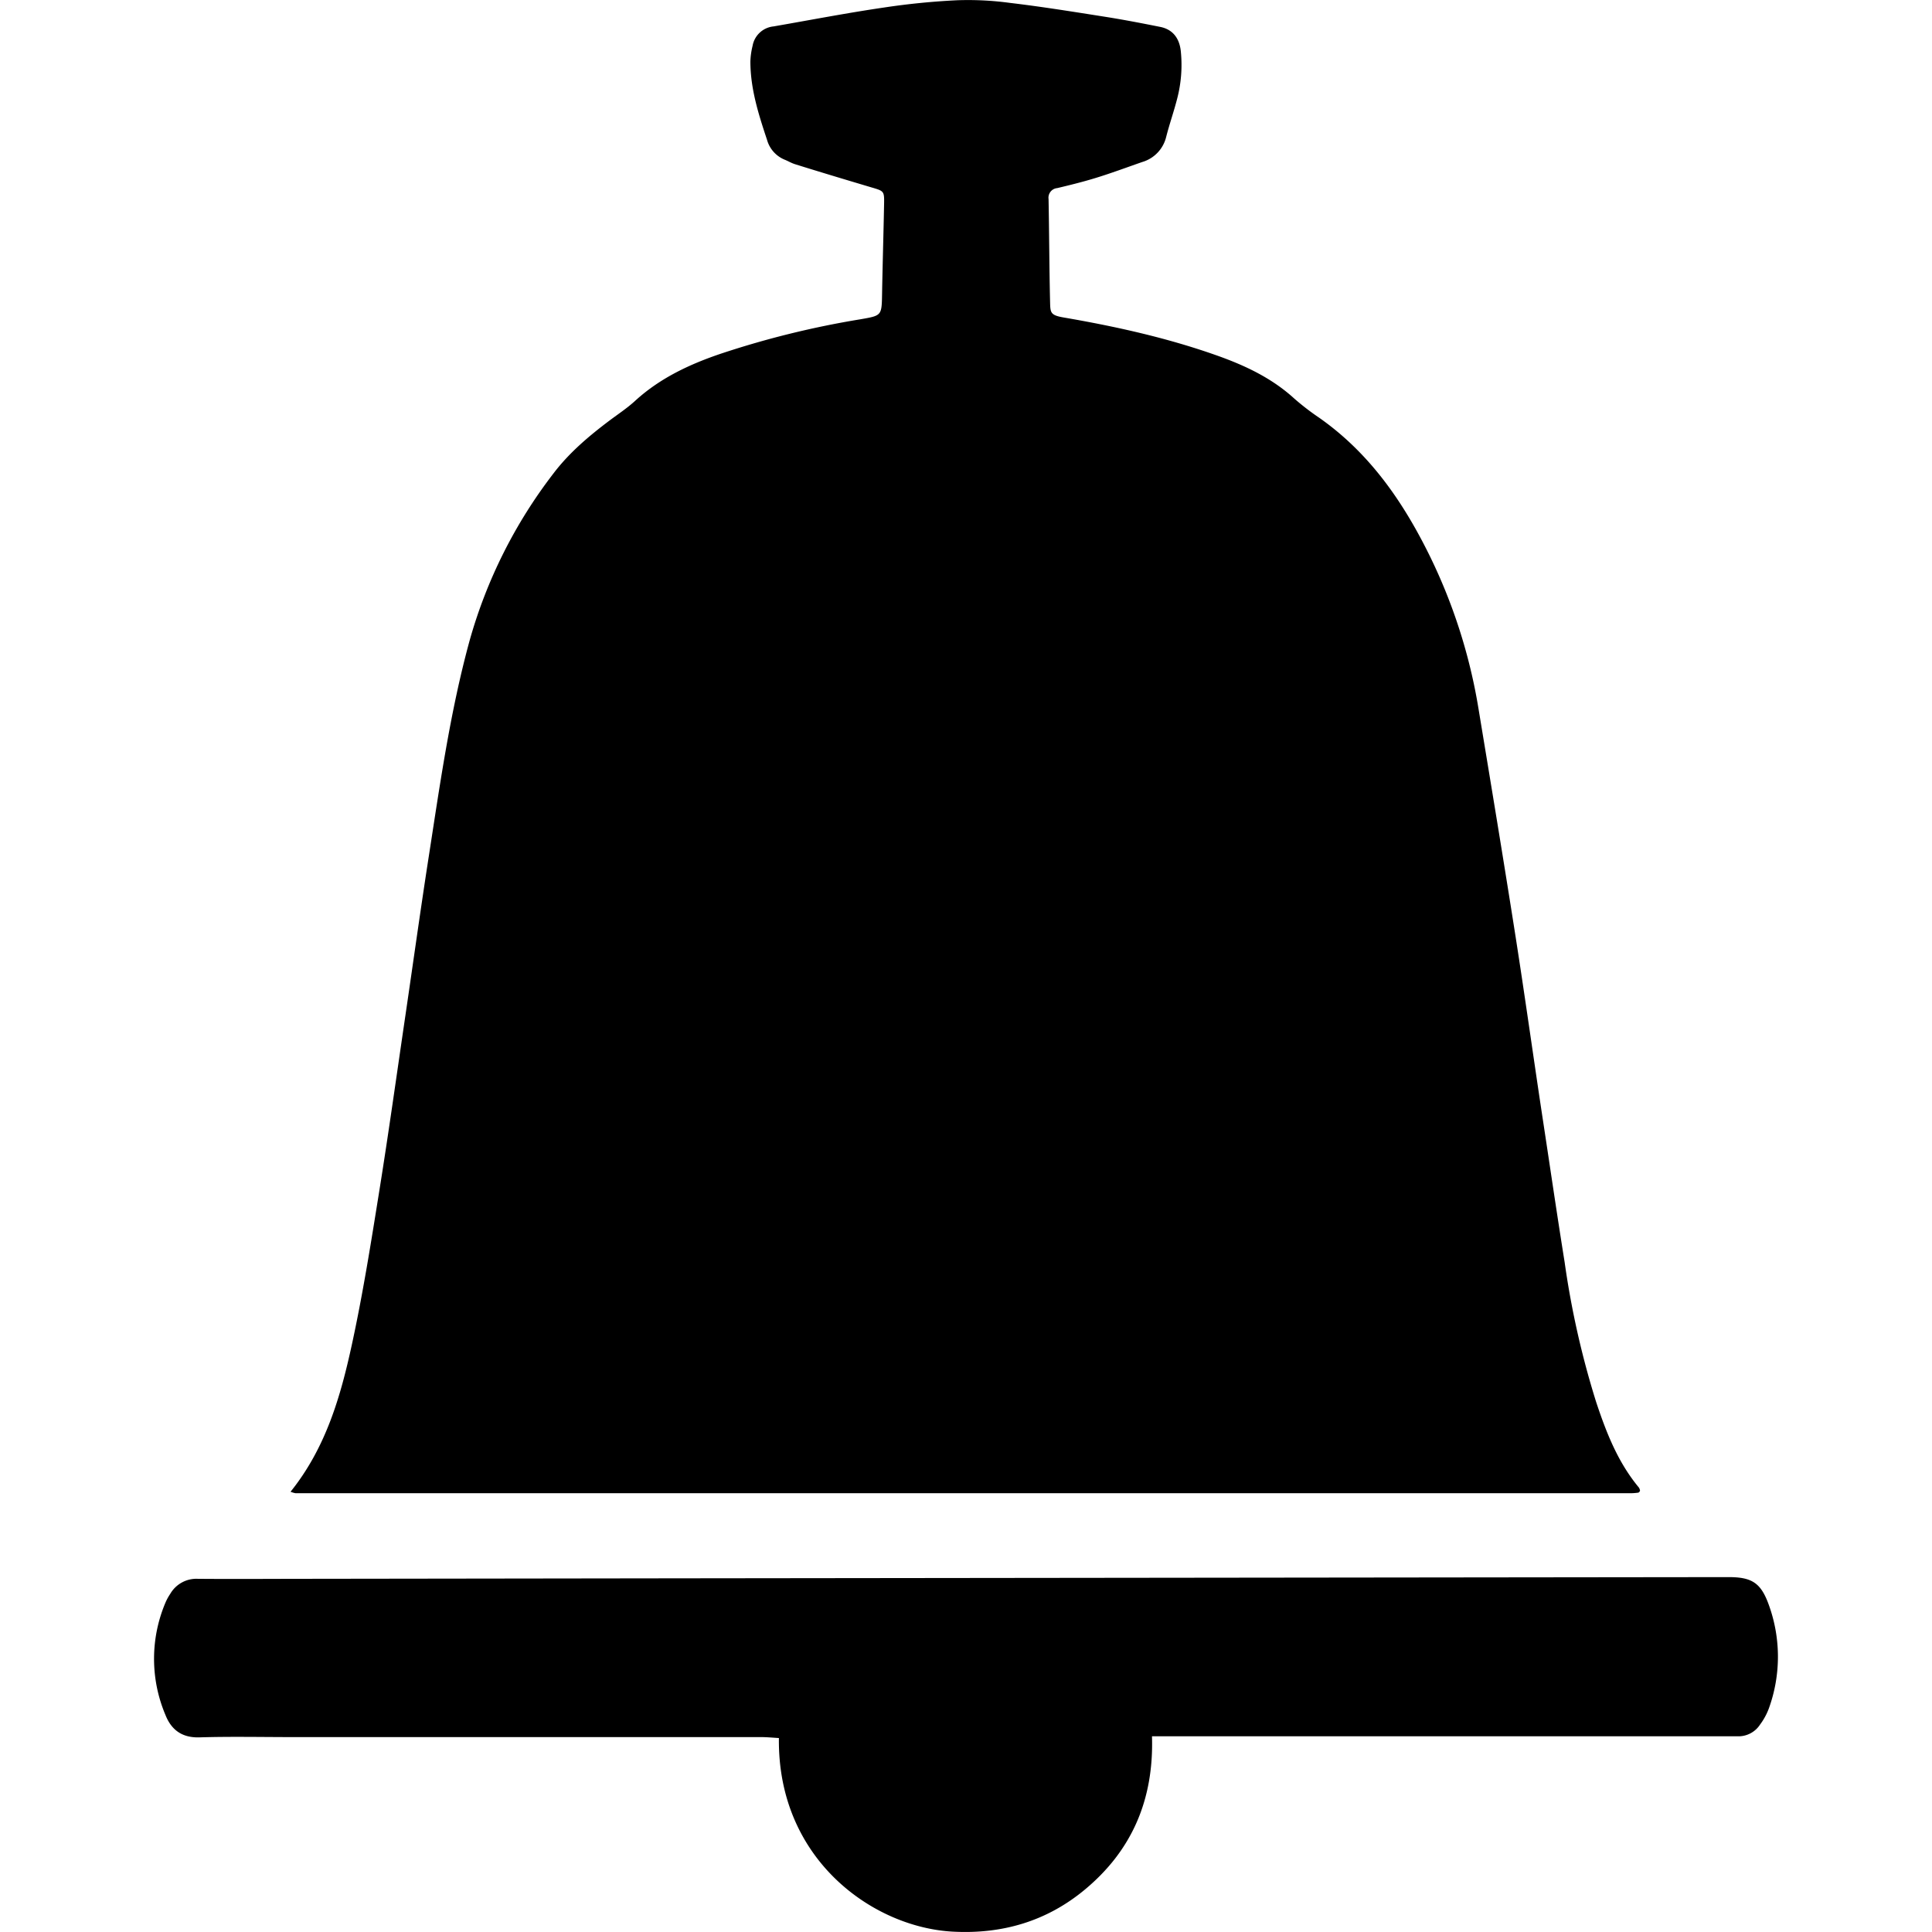 <svg height='100px' width='100px'  fill="#000000" xmlns="http://www.w3.org/2000/svg" data-name="Layer 1" viewBox="0 0 512 512" x="0px" y="0px"><title>bell10</title><path d="M77,395.33c9.34-11.62,13.26-25.22,16.25-39,2.92-13.45,5.08-27.07,7.26-40.67,2.49-15.51,4.65-31.08,6.94-46.63,2-13.63,3.9-27.28,6-40.9,3.05-19.57,5.76-39.23,11-58.36a130.14,130.14,0,0,1,22.18-44.25c4.2-5.55,9.48-10,15-14.15,2.25-1.68,4.61-3.24,6.66-5.12,6.67-6.11,14.63-9.8,23.08-12.63a240.11,240.11,0,0,1,36.62-9c5.71-1,5.67-.92,5.77-6.86,0.14-7.87.38-15.73,0.53-23.6,0.07-3.6,0-3.51-3.52-4.55-6.7-2-13.38-4-20.06-6.09-0.92-.28-1.77-0.79-2.66-1.16a8,8,0,0,1-4.78-5.31c-2.25-6.76-4.41-13.53-4.41-20.75a19.36,19.36,0,0,1,.58-4.14A6.27,6.27,0,0,1,205,7c9.74-1.69,19.46-3.57,29.23-5A192,192,0,0,1,253.82.06a82.54,82.54,0,0,1,13.86.71c8.43,1,16.82,2.36,25.21,3.68,4.88,0.77,9.74,1.71,14.59,2.68,3.2,0.64,5.06,2.87,5.44,6.39A35.52,35.52,0,0,1,312,26c-0.87,3.44-2.06,6.8-2.94,10.24a9.19,9.19,0,0,1-6.37,6.7c-4.17,1.45-8.31,3-12.52,4.28-3.28,1-6.63,1.83-10,2.63a2.55,2.55,0,0,0-2.29,2.91c0.17,9.06.19,18.12,0.4,27.17,0.07,2.85,0,3.58,3.5,4.19,13.9,2.39,27.65,5.43,41,10.19,7.36,2.63,14.32,5.94,20.18,11.28a66.19,66.19,0,0,0,6.66,5.13c11.39,8,19.59,18.59,26.22,30.7a145.38,145.38,0,0,1,16,46.53c3.32,20.07,6.65,40.14,9.8,60.24,2.45,15.63,4.63,31.31,7,47,2,13.09,3.9,26.19,6,39.27A231,231,0,0,0,423,371.56c2.69,8.11,5.77,16,11.36,22.7a2.26,2.26,0,0,1,.27.81,1.93,1.93,0,0,1-.22.34,0.54,0.54,0,0,1-.28.16,14.26,14.26,0,0,1-1.6.14l-354.26,0A7,7,0,0,1,77,395.33Z"></path><path d="M305.29,460.13c0.52,16.84-5.36,30.34-17.86,40.69-10.07,8.34-21.82,11.78-34.87,11.09-21.11-1.1-46.55-19.06-46.14-51.31-1.56-.09-3.14-0.25-4.72-0.25q-62.12,0-124.24,0c-8.2,0-16.4-.18-24.59.07-4.6.14-7.43-1.95-9-5.88a38.16,38.16,0,0,1,0-29.88,14.05,14.05,0,0,1,1.24-2.26,8,8,0,0,1,7.26-4c10,0.09,20.06,0,30.09,0l96.74-.13,278.88-.32c6.15,0,8.57,1.5,10.66,7.32a40.27,40.27,0,0,1,0,27.55,17.13,17.13,0,0,1-2.32,4.23,6.82,6.82,0,0,1-6.07,3.08c-1.08,0-2.16,0-3.24,0H305.29Z"></path></svg>
